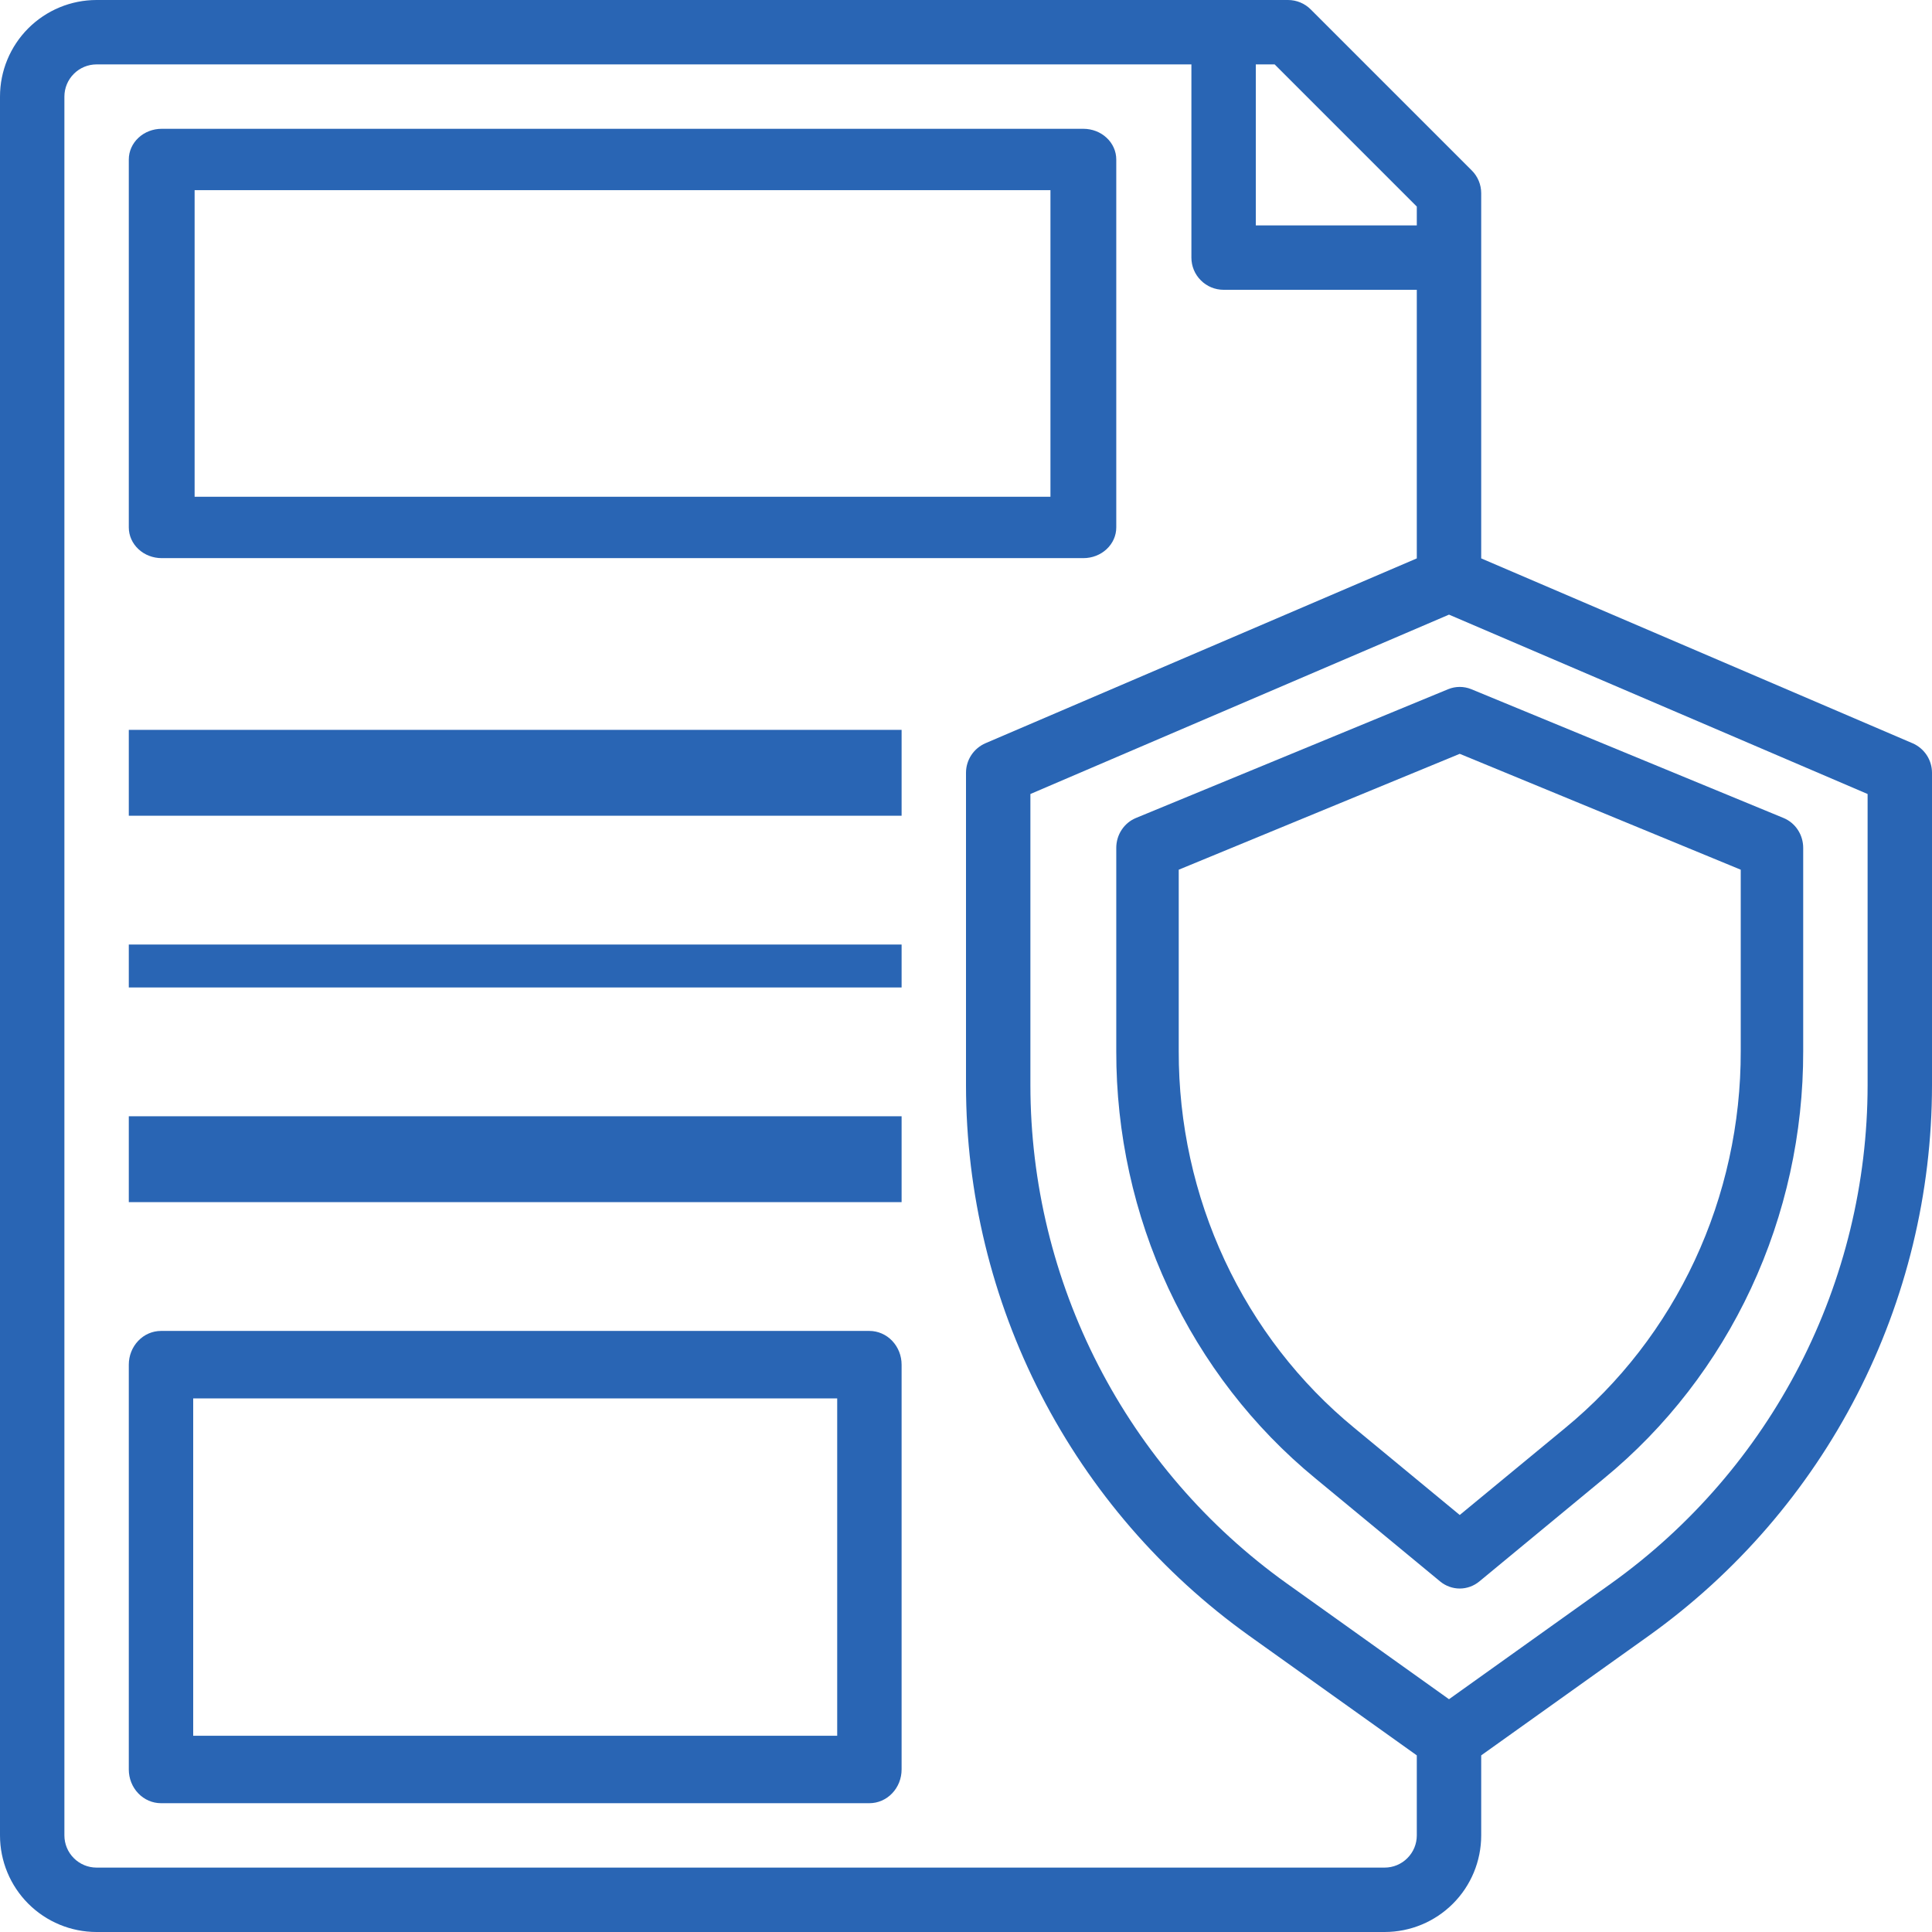 <svg width="45" height="45" viewBox="0 0 45 45" fill="none" xmlns="http://www.w3.org/2000/svg">
<path d="M44.545 17.311L34.5 13.006V4.5C34.5 4.301 34.421 4.11 34.28 3.97L30.53 0.22C30.39 0.079 30.199 4.24781e-05 30 0H2.25C1.653 0 1.081 0.237 0.659 0.659C0.237 1.081 0 1.653 0 2.25V42.75C0 43.347 0.237 43.919 0.659 44.341C1.081 44.763 1.653 45 2.25 45H32.25C32.847 45 33.419 44.763 33.841 44.341C34.263 43.919 34.5 43.347 34.5 42.75V40.886L38.404 38.1C40.443 36.641 42.105 34.717 43.252 32.488C44.399 30.259 44.998 27.788 45 25.281V18C45 17.853 44.957 17.71 44.876 17.587C44.795 17.465 44.68 17.369 44.545 17.311ZM33 4.811V5.25H29.25V1.5H29.689L33 4.811ZM32.25 43.5H2.25C2.051 43.5 1.86 43.421 1.72 43.28C1.579 43.14 1.5 42.949 1.5 42.75V2.25C1.5 2.051 1.579 1.86 1.72 1.72C1.86 1.579 2.051 1.5 2.25 1.5H27.75V6C27.75 6.199 27.829 6.39 27.97 6.53C28.11 6.671 28.301 6.75 28.5 6.75H33V13.006L22.954 17.311C22.82 17.369 22.705 17.465 22.624 17.587C22.543 17.71 22.5 17.853 22.5 18V25.281C22.502 27.788 23.101 30.259 24.248 32.488C25.395 34.717 27.057 36.641 29.096 38.1L33 40.886V42.75C33 42.949 32.921 43.14 32.78 43.28C32.64 43.421 32.449 43.5 32.25 43.5ZM43.5 25.281C43.498 27.549 42.955 29.784 41.918 31.8C40.88 33.816 39.377 35.557 37.533 36.877L33.75 39.578L29.967 36.878C28.123 35.558 26.62 33.818 25.582 31.801C24.544 29.784 24.002 27.549 24 25.281V18.494L33.75 14.316L43.5 18.494V25.281Z" fill="#2965B4"/>
<path d="M33.73 16.053L26.457 19.053C26.322 19.109 26.206 19.205 26.125 19.329C26.043 19.453 26 19.6 26 19.75V24.481C25.996 26.394 26.411 28.283 27.214 30.006C28.018 31.73 29.189 33.245 30.64 34.436L33.545 36.836C33.674 36.942 33.835 37 34 37C34.165 37 34.326 36.942 34.455 36.836L37.36 34.436C38.811 33.245 39.982 31.73 40.786 30.006C41.589 28.283 42.004 26.394 42 24.481V19.75C42 19.6 41.957 19.453 41.875 19.329C41.794 19.205 41.678 19.109 41.543 19.053L34.27 16.053C34.097 15.982 33.903 15.982 33.73 16.053ZM40.545 20.257V24.481C40.549 26.169 40.183 27.835 39.474 29.356C38.765 30.877 37.732 32.213 36.452 33.264L34 35.287L31.548 33.262C30.268 32.212 29.235 30.876 28.526 29.355C27.817 27.835 27.451 26.168 27.455 24.481V20.257L34 17.558L40.545 20.257Z" fill="#2965B4"/>
<path d="M3.767 13H25.233C25.437 13 25.632 12.925 25.775 12.791C25.919 12.657 26 12.475 26 12.286V3.714C26 3.525 25.919 3.343 25.775 3.209C25.632 3.075 25.437 3 25.233 3H3.767C3.563 3 3.368 3.075 3.225 3.209C3.081 3.343 3 3.525 3 3.714V12.286C3 12.475 3.081 12.657 3.225 12.791C3.368 12.925 3.563 13 3.767 13ZM4.533 4.429H24.467V11.571H4.533V4.429Z" fill="#2965B4"/>
<path d="M20.25 31H3.75C3.551 31 3.36 31.083 3.22 31.23C3.079 31.378 3 31.577 3 31.786V41.214C3 41.423 3.079 41.623 3.22 41.77C3.36 41.917 3.551 42 3.75 42H20.25C20.449 42 20.64 41.917 20.78 41.77C20.921 41.623 21 41.423 21 41.214V31.786C21 31.577 20.921 31.378 20.78 31.23C20.64 31.083 20.449 31 20.25 31ZM19.5 40.429H4.5V32.571H19.5V40.429Z" fill="#2965B4"/>
<path d="M3 17H21V19H3V17Z" fill="#2965B4"/>
<path d="M3 22H21V23H3V22Z" fill="#2965B4"/>
<path d="M3 26H21V28H3V26Z" fill="#2965B4"/>
</svg>
